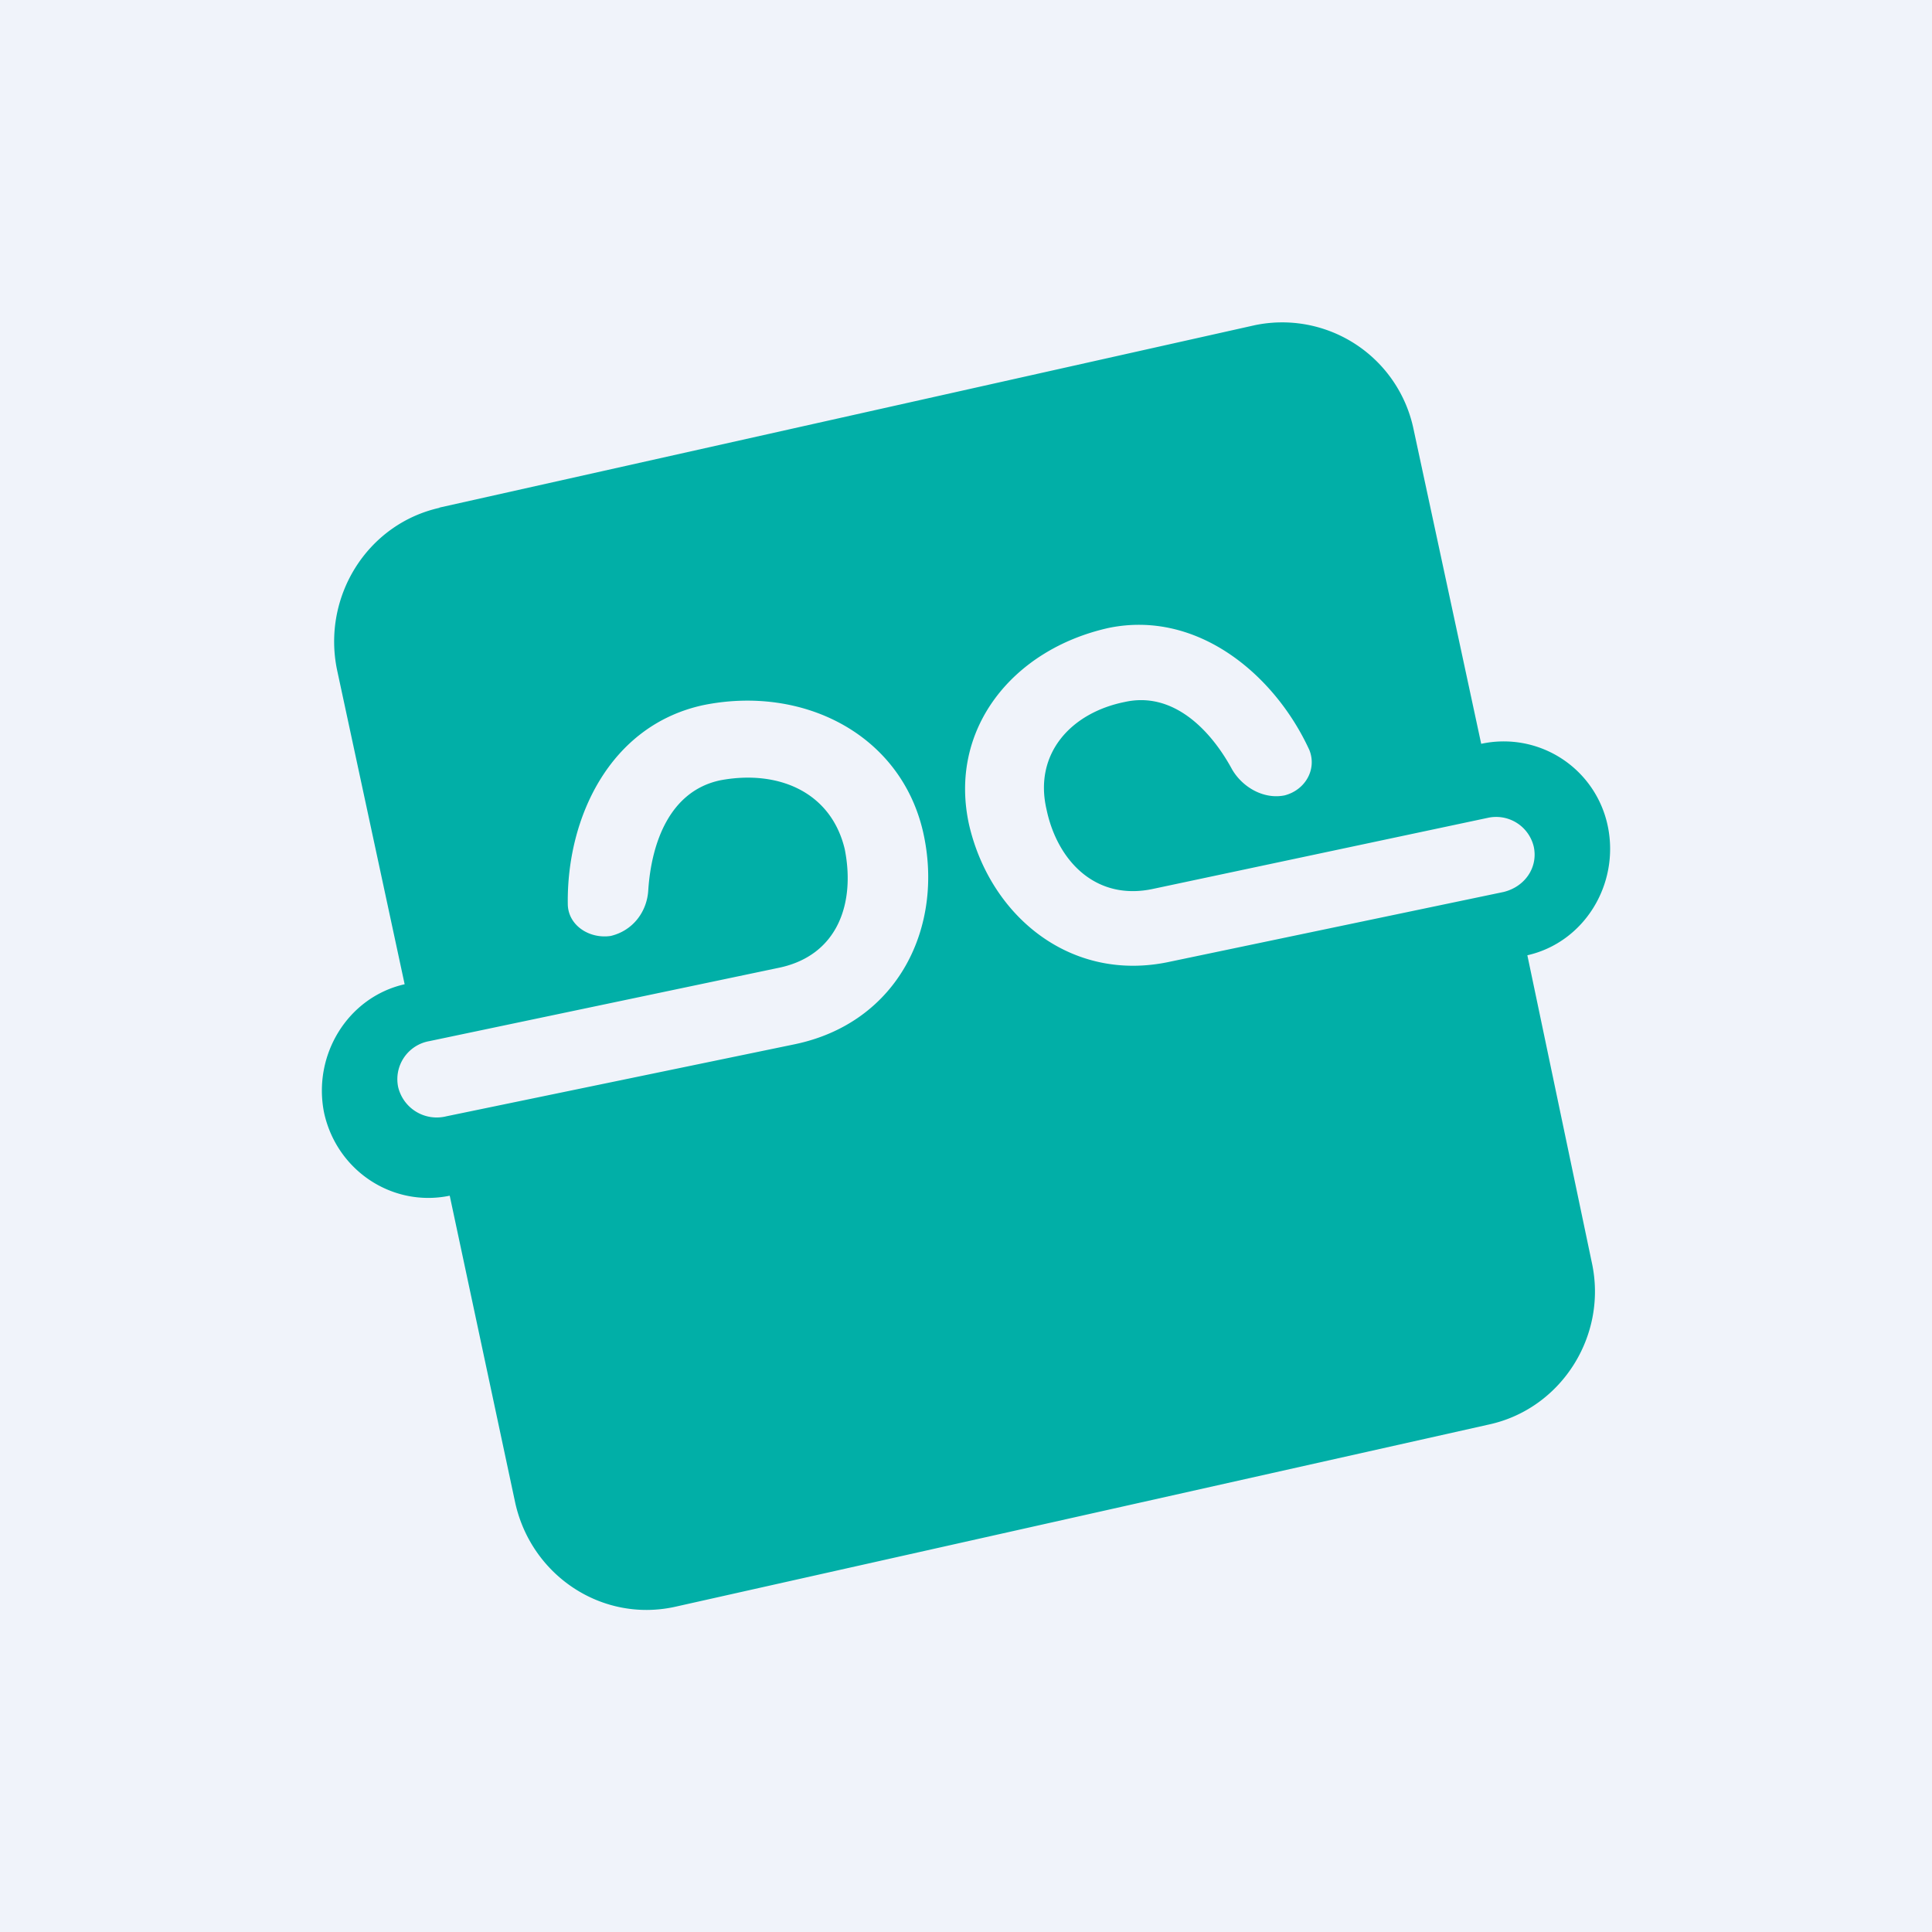 <!-- by TradingView --><svg width="18" height="18" viewBox="0 0 18 18" xmlns="http://www.w3.org/2000/svg"><path fill="#F0F3FA" d="M0 0h18v18H0z"/><path fill-rule="evenodd" d="M4.1 4.73c-.68.15-1.1.83-.96 1.51l.63 2.93c-.53.12-.86.66-.75 1.2.12.54.64.88 1.17.77L4.8 14c.15.68.81 1.12 1.49.97l7.59-1.7c.67-.15 1.1-.83.95-1.51l-.6-2.86c.53-.12.86-.66.75-1.2a.99.99 0 0 0-1.18-.77L13.17 4a1.25 1.25 0 0 0-1.48-.97l-7.6 1.7Zm6.23 1.12c-.9.2-1.5.95-1.3 1.84.2.85.95 1.47 1.87 1.27l3.11-.65c.2-.05.32-.23.28-.42a.36.36 0 0 0-.43-.27l-3.11.66c-.54.12-.9-.26-1-.74-.12-.52.23-.9.73-1 .45-.1.8.26 1 .63.1.17.3.28.49.24.19-.05.3-.24.23-.42-.32-.7-1.04-1.31-1.87-1.14ZM8.6 7.75c-.21-.91-1.12-1.37-2.05-1.18-.87.19-1.27 1.05-1.26 1.85 0 .2.2.33.4.3.21-.05.34-.23.35-.43.03-.44.2-.92.67-1.02.53-.1 1.03.1 1.16.64.1.5-.06 1-.63 1.11L4 9.7a.36.36 0 0 0-.29.43c.05.2.25.32.45.27l3.24-.67c.97-.2 1.4-1.1 1.2-1.98Z" fill="#01AFA7"/></svg>